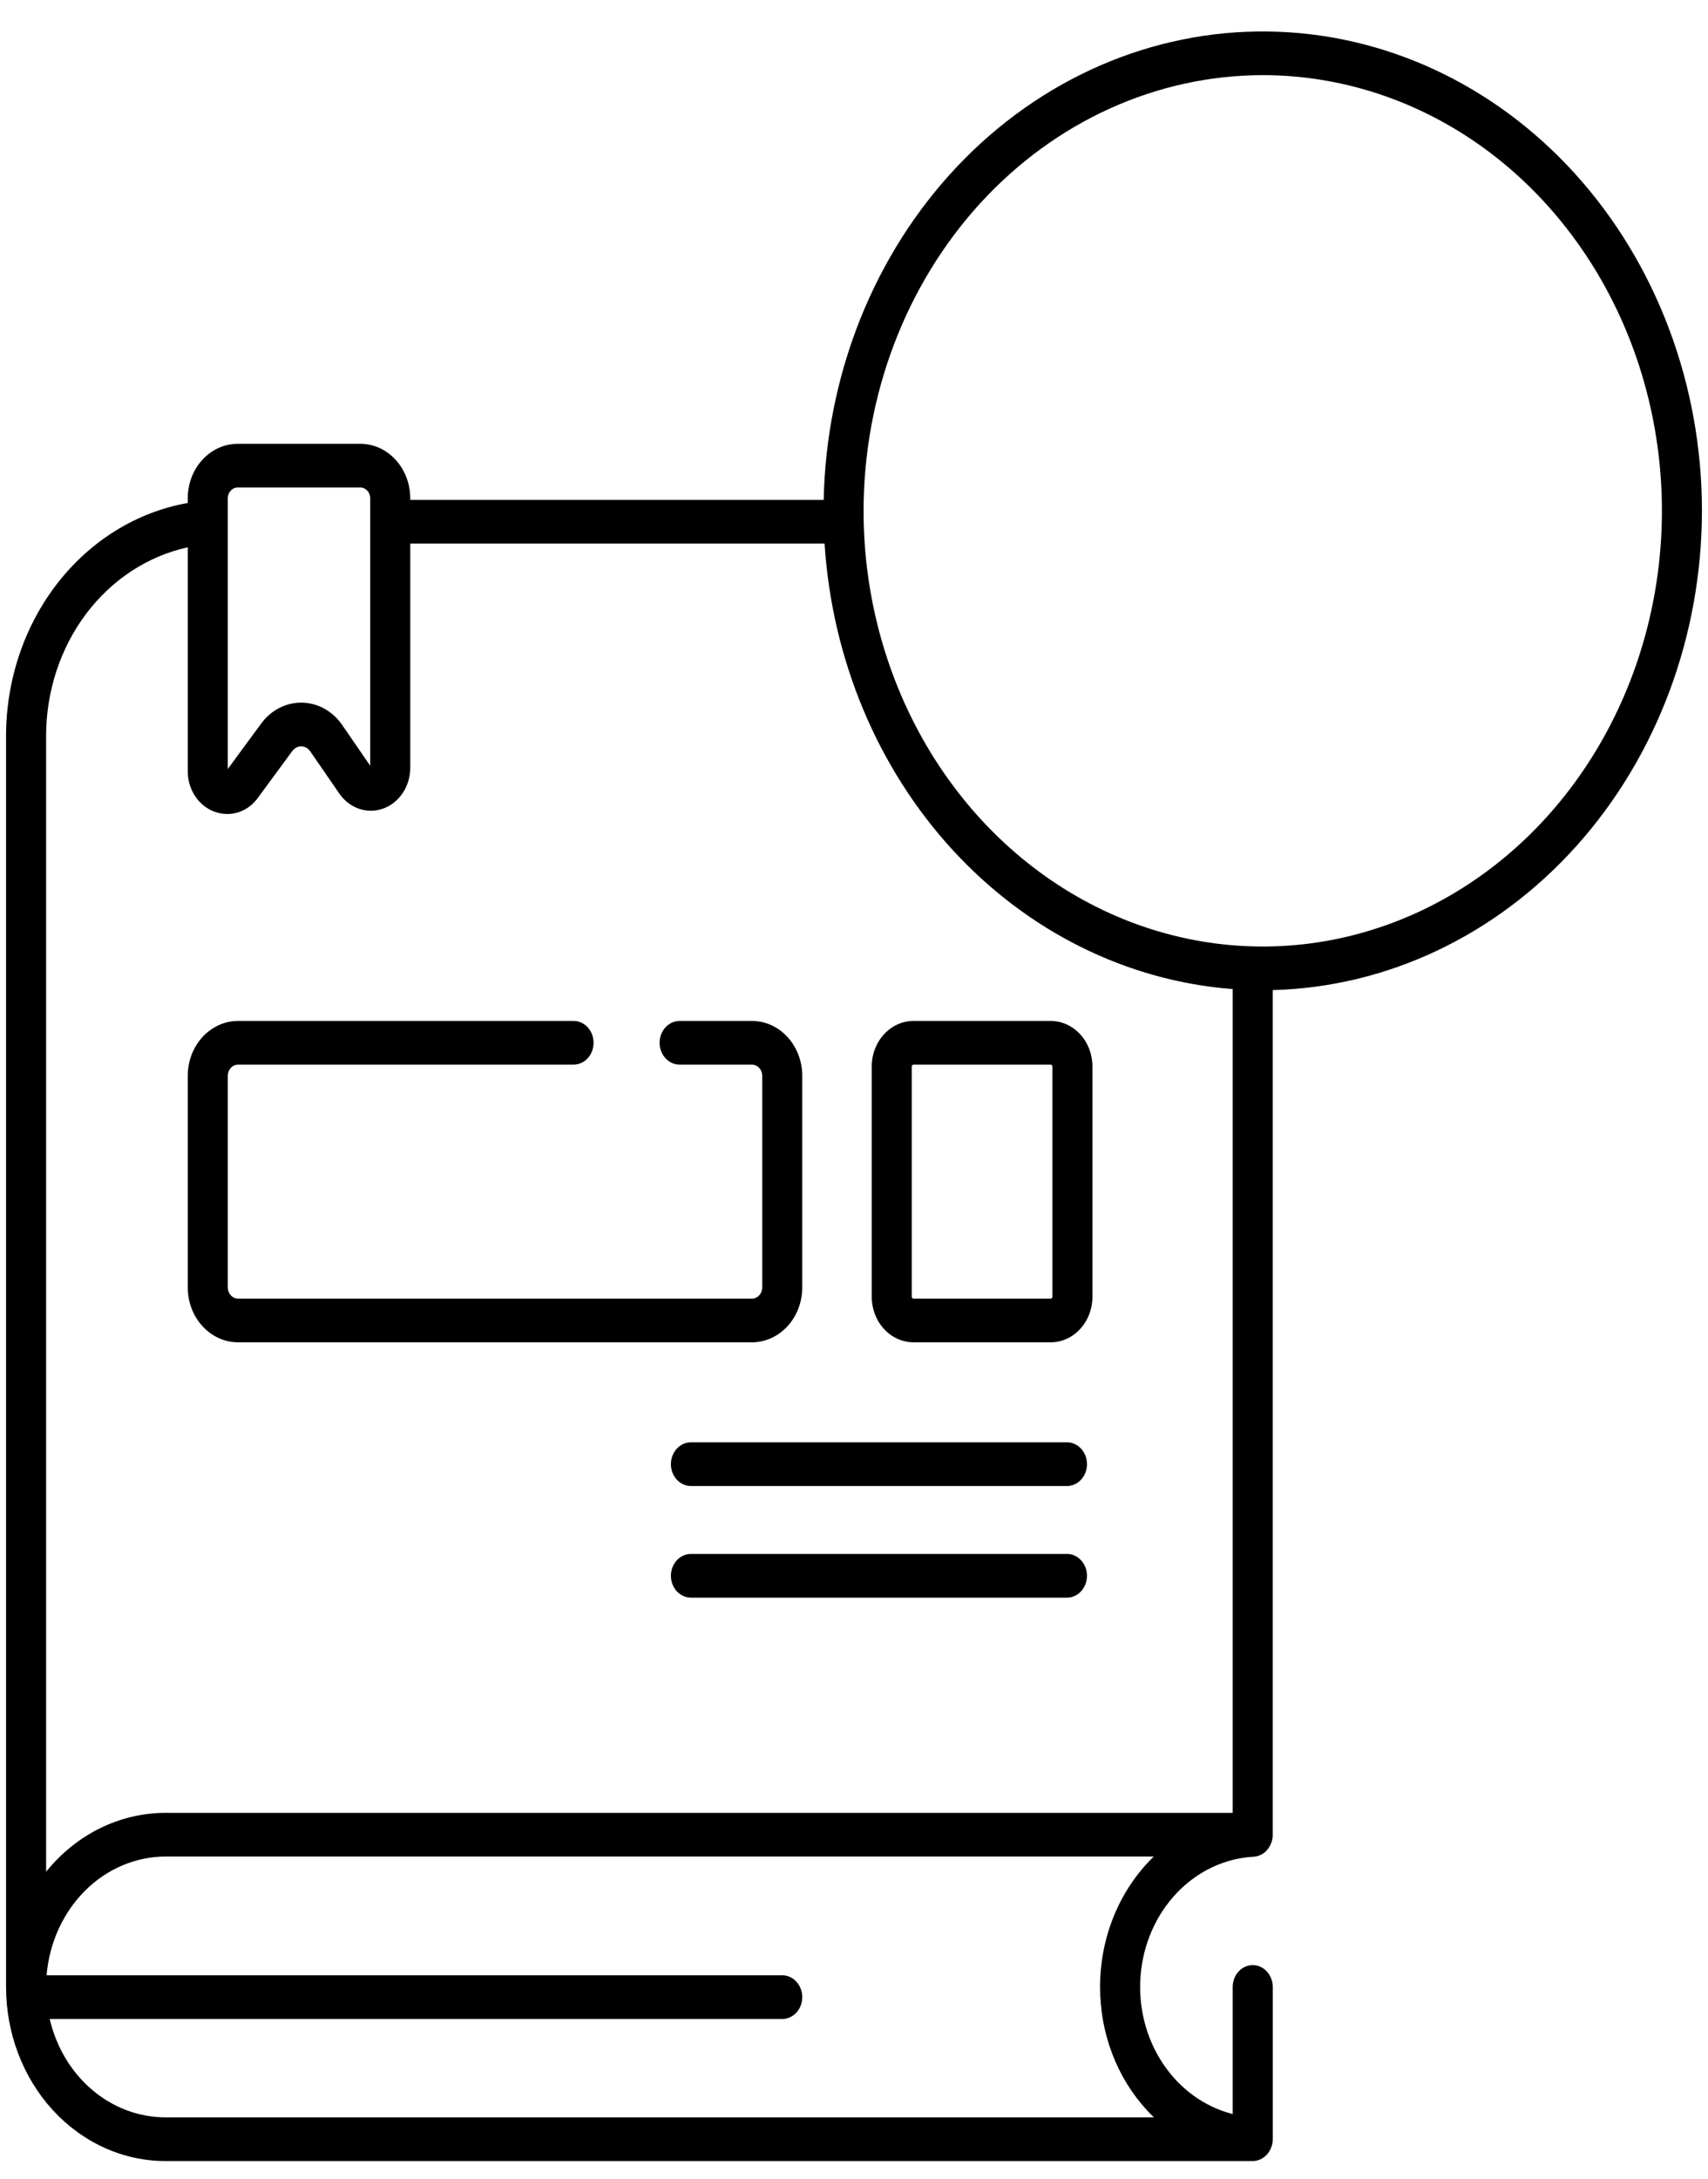 <svg width="40" height="51" viewBox="0 0 40 51" fill="none" xmlns="http://www.w3.org/2000/svg">
<path d="M18.788 30.137V25.184C18.788 24.843 18.664 24.517 18.443 24.276C18.222 24.035 17.923 23.899 17.611 23.899H15.916C15.792 23.899 15.673 23.953 15.585 24.049C15.497 24.145 15.447 24.275 15.447 24.41C15.447 24.546 15.497 24.676 15.585 24.772C15.673 24.868 15.792 24.922 15.916 24.922H17.611C17.674 24.922 17.735 24.95 17.78 24.999C17.826 25.048 17.851 25.114 17.851 25.184V30.137C17.851 30.206 17.826 30.273 17.78 30.322C17.735 30.371 17.674 30.399 17.611 30.399H5.574C5.511 30.399 5.45 30.371 5.405 30.322C5.36 30.273 5.334 30.206 5.334 30.137V25.184C5.334 25.114 5.36 25.048 5.405 24.999C5.45 24.95 5.511 24.922 5.574 24.922H13.432C13.557 24.922 13.676 24.868 13.764 24.772C13.852 24.676 13.901 24.546 13.901 24.41C13.901 24.275 13.852 24.145 13.764 24.049C13.676 23.953 13.557 23.899 13.432 23.899H5.574C5.262 23.899 4.963 24.035 4.742 24.276C4.521 24.517 4.397 24.843 4.397 25.184V30.137C4.397 30.478 4.521 30.804 4.742 31.045C4.963 31.286 5.262 31.422 5.574 31.422H17.611C17.923 31.422 18.222 31.286 18.443 31.045C18.664 30.804 18.788 30.478 18.788 30.137Z" fill="black"/>
<path d="M24.606 23.899H21.393C21.134 23.899 20.885 24.012 20.702 24.212C20.518 24.412 20.415 24.683 20.415 24.966V30.355C20.415 30.638 20.518 30.909 20.702 31.109C20.885 31.309 21.134 31.422 21.393 31.422H24.606C24.865 31.422 25.114 31.309 25.297 31.109C25.481 30.909 25.584 30.638 25.584 30.355V24.966C25.584 24.683 25.481 24.412 25.297 24.212C25.114 24.012 24.865 23.899 24.606 23.899ZM24.647 30.355C24.647 30.366 24.642 30.378 24.635 30.386C24.627 30.394 24.617 30.399 24.606 30.399H21.393C21.382 30.399 21.372 30.394 21.364 30.386C21.357 30.378 21.352 30.366 21.352 30.355V24.966C21.352 24.954 21.357 24.943 21.364 24.935C21.372 24.927 21.382 24.922 21.393 24.922H24.606C24.617 24.922 24.627 24.927 24.635 24.935C24.642 24.943 24.647 24.954 24.647 24.966V30.355Z" fill="black"/>
<path d="M24.988 36.376H16.18C16.056 36.376 15.937 36.43 15.849 36.526C15.761 36.622 15.712 36.752 15.712 36.887C15.712 37.023 15.761 37.153 15.849 37.249C15.937 37.345 16.056 37.399 16.18 37.399H24.988C25.112 37.399 25.231 37.345 25.319 37.249C25.407 37.153 25.456 37.023 25.456 36.887C25.456 36.752 25.407 36.622 25.319 36.526C25.231 36.43 25.112 36.376 24.988 36.376Z" fill="black"/>
<path d="M24.988 33.763H16.18C16.056 33.763 15.937 33.817 15.849 33.913C15.761 34.009 15.712 34.139 15.712 34.275C15.712 34.41 15.761 34.54 15.849 34.636C15.937 34.732 16.056 34.786 16.18 34.786H24.988C25.112 34.786 25.231 34.732 25.319 34.636C25.407 34.54 25.456 34.41 25.456 34.275C25.456 34.139 25.407 34.009 25.319 33.913C25.231 33.817 25.112 33.763 24.988 33.763Z" fill="black"/>
<path d="M39.858 11.958C39.858 9.004 38.79 6.169 36.887 4.068C34.983 1.967 32.397 0.77 29.69 0.737C26.982 0.703 24.372 1.836 22.425 3.888C20.478 5.941 19.352 8.749 19.29 11.702H9.608V11.664C9.607 11.326 9.484 11.002 9.265 10.763C9.046 10.524 8.749 10.389 8.439 10.389H5.565C5.256 10.389 4.959 10.524 4.739 10.763C4.52 11.002 4.397 11.326 4.397 11.664V11.774C3.211 11.984 2.131 12.647 1.352 13.645C0.573 14.643 0.144 15.91 0.142 17.221V46.51V46.512C0.142 47.048 0.238 47.578 0.426 48.072C0.614 48.567 0.889 49.016 1.236 49.395C1.583 49.773 1.995 50.074 2.448 50.278C2.901 50.483 3.387 50.588 3.878 50.588H29.338C29.463 50.587 29.582 50.532 29.67 50.435C29.758 50.339 29.807 50.208 29.807 50.072V46.512C29.807 46.377 29.757 46.247 29.669 46.151C29.581 46.055 29.462 46.001 29.338 46.001C29.214 46.001 29.094 46.055 29.006 46.151C28.919 46.247 28.869 46.377 28.869 46.512V49.487C28.211 49.321 27.63 48.901 27.234 48.305C26.837 47.709 26.652 46.976 26.712 46.242C26.772 45.508 27.073 44.823 27.56 44.312C28.046 43.801 28.686 43.5 29.36 43.464C29.448 43.458 29.534 43.426 29.606 43.371C29.678 43.315 29.734 43.239 29.768 43.15C29.769 43.149 29.769 43.148 29.77 43.147C29.78 43.118 29.789 43.089 29.795 43.058C29.796 43.056 29.797 43.053 29.797 43.051C29.803 43.017 29.807 42.983 29.807 42.948L29.806 42.946V23.177C32.492 23.107 35.046 21.894 36.924 19.798C38.802 17.702 39.855 14.889 39.858 11.958ZM29.572 1.759C31.421 1.759 33.229 2.357 34.766 3.477C36.303 4.598 37.501 6.191 38.209 8.055C38.916 9.918 39.102 11.969 38.741 13.947C38.38 15.926 37.49 17.743 36.182 19.17C34.875 20.596 33.209 21.567 31.396 21.961C29.583 22.355 27.703 22.152 25.995 21.381C24.287 20.609 22.827 19.301 21.8 17.624C20.773 15.947 20.224 13.975 20.224 11.958C20.227 9.254 21.213 6.661 22.965 4.749C24.718 2.837 27.094 1.762 29.572 1.759ZM5.334 11.664C5.334 11.597 5.359 11.533 5.402 11.486C5.445 11.439 5.504 11.412 5.565 11.412H8.439C8.5 11.412 8.559 11.439 8.602 11.486C8.646 11.533 8.67 11.597 8.67 11.664L8.67 17.925L8.015 16.973C7.905 16.812 7.763 16.682 7.6 16.591C7.436 16.5 7.256 16.451 7.072 16.449C7.066 16.449 7.059 16.449 7.053 16.449C6.872 16.448 6.694 16.492 6.532 16.577C6.37 16.662 6.227 16.786 6.115 16.94L5.334 18.002V11.664ZM25.763 46.512C25.762 47.048 25.858 47.578 26.046 48.073C26.233 48.567 26.509 49.017 26.857 49.394L26.857 49.395C26.911 49.454 26.966 49.51 27.023 49.565H3.878C3.255 49.565 2.65 49.339 2.159 48.922C1.667 48.505 1.317 47.92 1.164 47.262H18.32C18.444 47.262 18.563 47.208 18.651 47.112C18.739 47.016 18.788 46.886 18.788 46.75C18.788 46.615 18.739 46.485 18.651 46.389C18.563 46.293 18.444 46.239 18.32 46.239H1.091C1.155 45.48 1.476 44.774 1.991 44.26C2.506 43.746 3.179 43.461 3.878 43.459H27.021C26.625 43.842 26.308 44.312 26.091 44.838C25.874 45.365 25.762 45.935 25.763 46.512ZM3.878 42.437C3.348 42.437 2.825 42.56 2.342 42.797C1.86 43.035 1.429 43.383 1.079 43.816L1.08 43.814V17.221C1.081 16.182 1.412 15.174 2.016 14.37C2.621 13.567 3.462 13.016 4.397 12.812V18.046C4.395 18.255 4.454 18.459 4.565 18.63C4.676 18.801 4.833 18.929 5.014 18.997C5.114 19.035 5.219 19.055 5.325 19.055C5.463 19.055 5.599 19.021 5.723 18.955C5.846 18.89 5.955 18.794 6.04 18.676L6.846 17.58C6.871 17.546 6.904 17.518 6.94 17.499C6.977 17.48 7.017 17.471 7.057 17.472C7.098 17.472 7.138 17.483 7.174 17.503C7.21 17.523 7.241 17.552 7.265 17.587L7.946 18.576C8.063 18.745 8.225 18.87 8.41 18.933C8.595 18.996 8.793 18.994 8.977 18.927C9.16 18.86 9.32 18.732 9.434 18.56C9.547 18.389 9.608 18.183 9.608 17.971V12.725H19.311C19.484 15.428 20.547 17.972 22.303 19.889C24.059 21.805 26.391 22.964 28.869 23.153V42.437H3.878Z" fill="black"/>
</svg>

